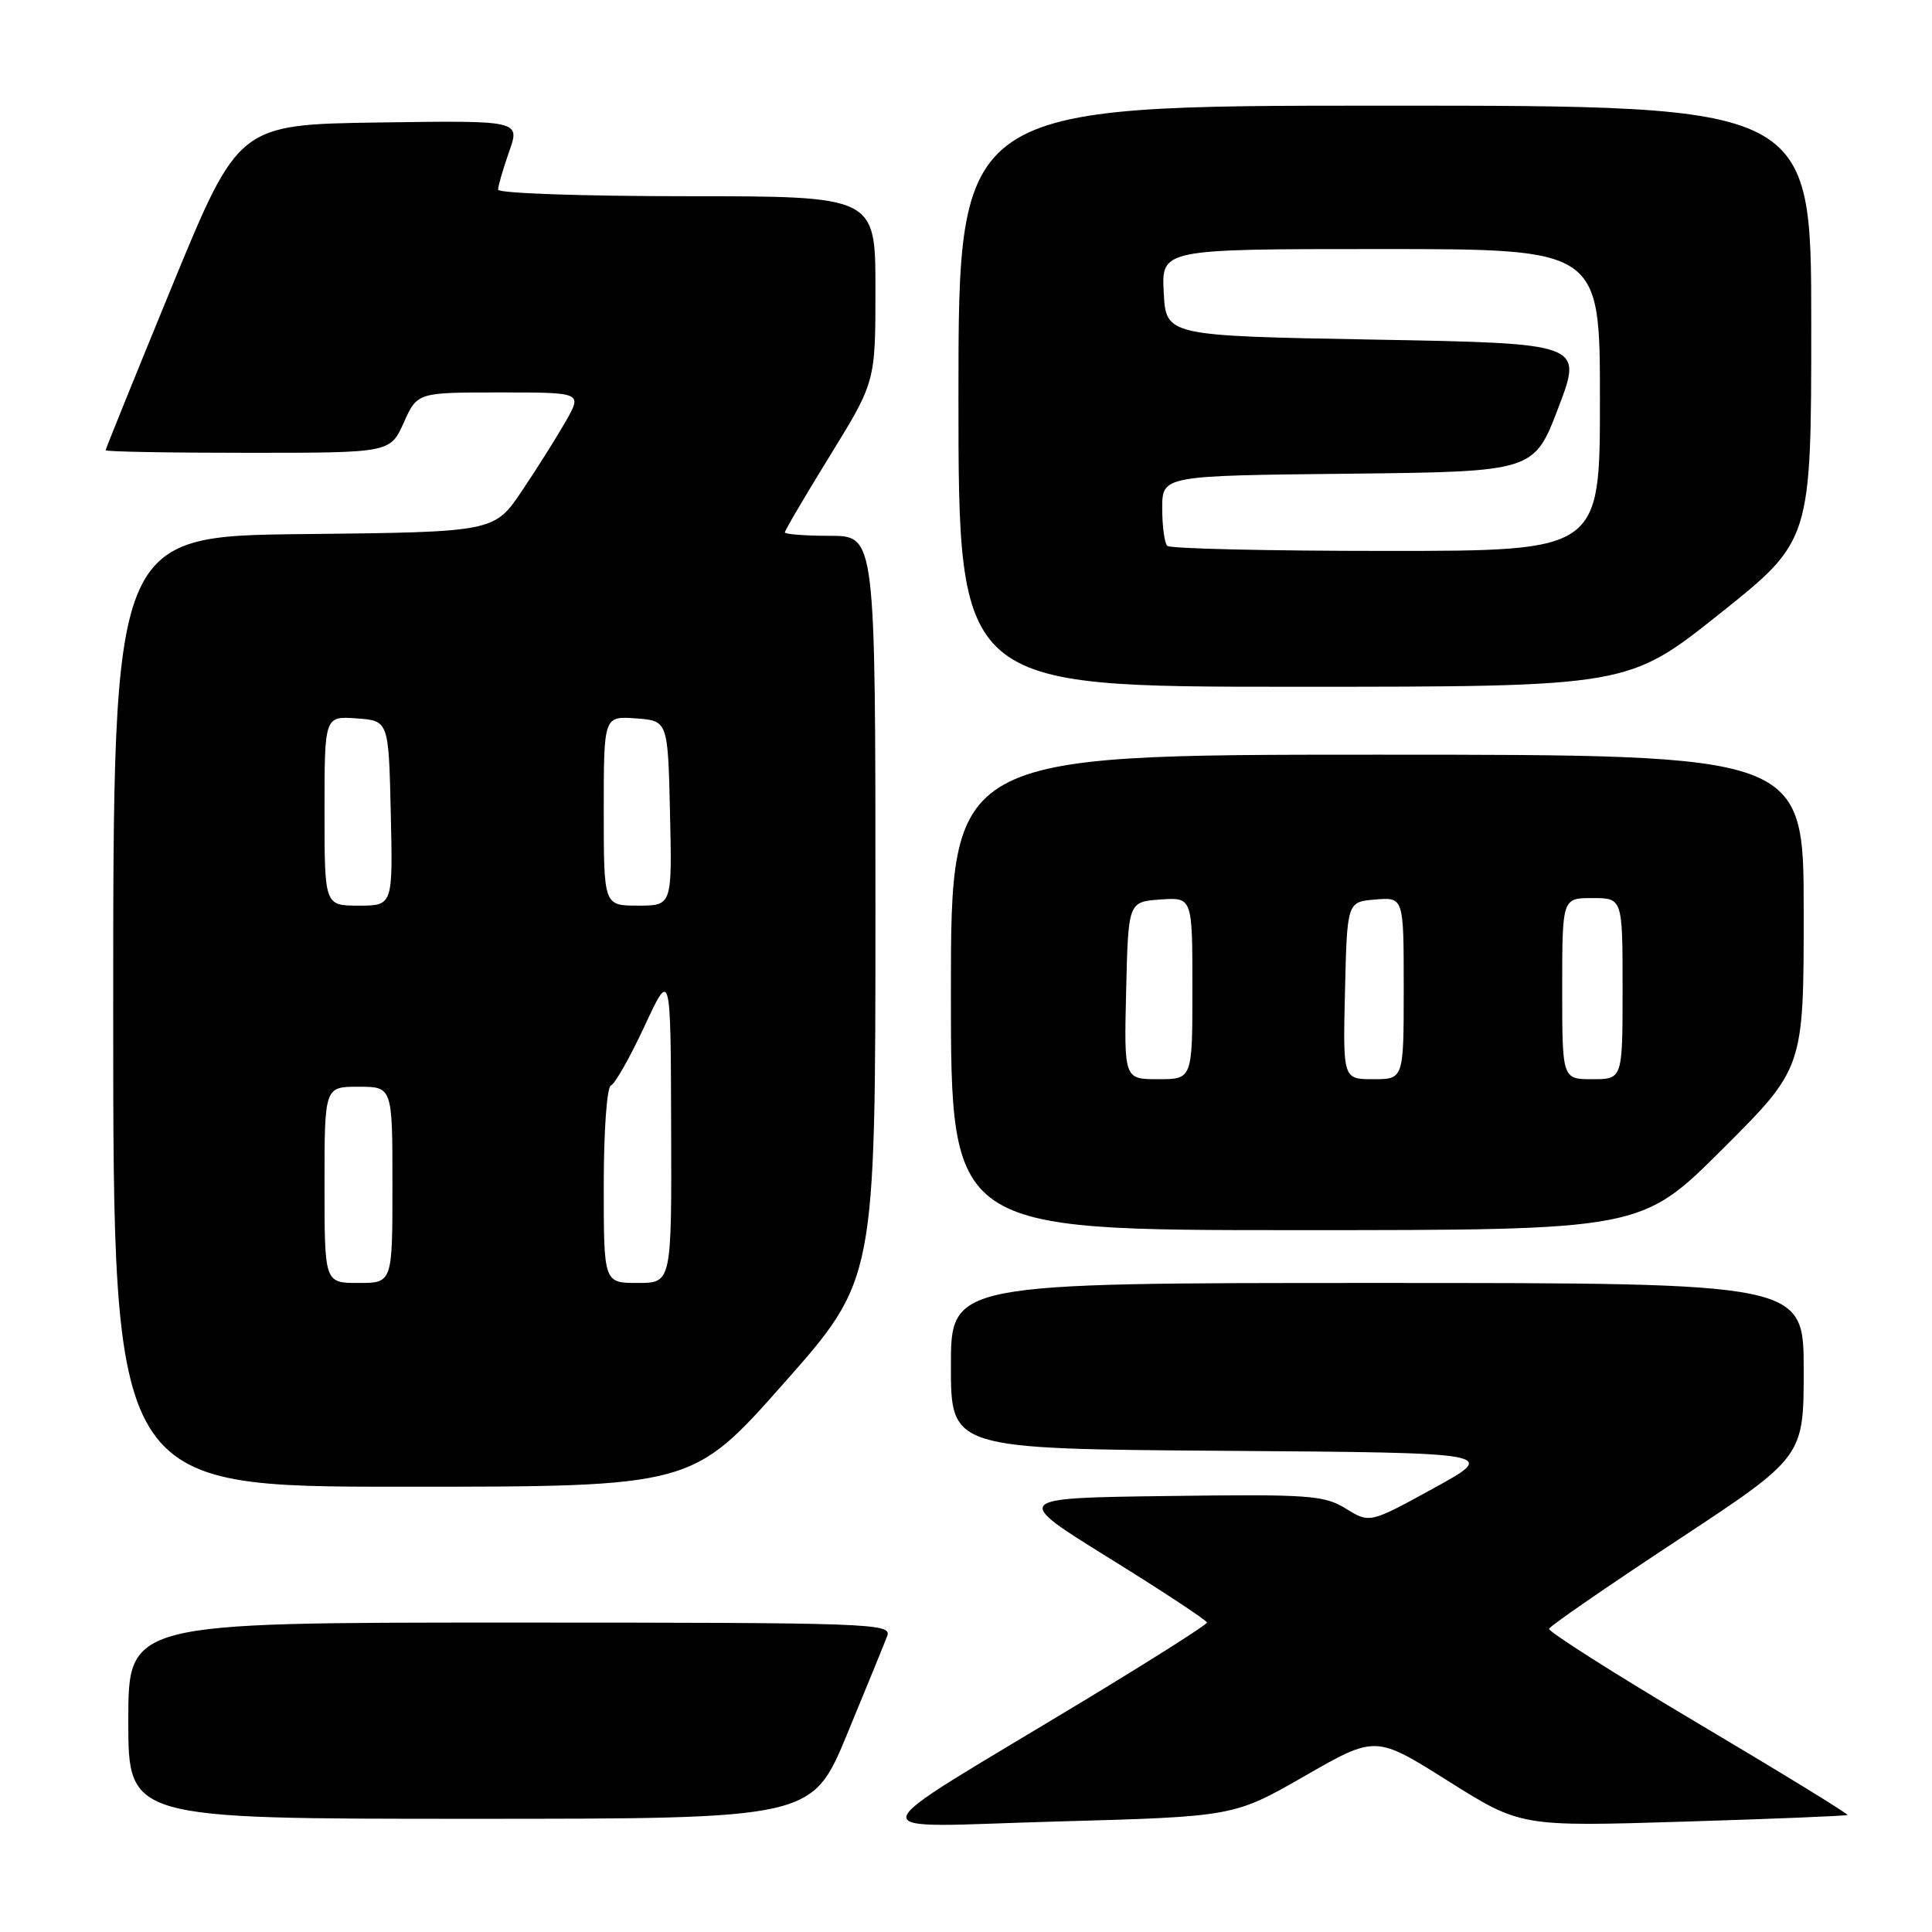 <?xml version="1.0" encoding="UTF-8" standalone="no"?>
<!DOCTYPE svg PUBLIC "-//W3C//DTD SVG 1.1//EN" "http://www.w3.org/Graphics/SVG/1.1/DTD/svg11.dtd" >
<svg xmlns="http://www.w3.org/2000/svg" xmlns:xlink="http://www.w3.org/1999/xlink" version="1.1" viewBox="0 0 256 256">
 <g >
 <path fill="currentColor"
d=" M 172.88 235.33 C 182.27 229.94 182.27 229.94 191.88 235.99 C 201.50 242.04 201.50 242.04 223.00 241.38 C 234.82 241.02 244.63 240.62 244.79 240.49 C 244.94 240.36 236.06 234.91 225.05 228.38 C 214.04 221.85 205.13 216.19 205.26 215.82 C 205.39 215.44 213.04 210.17 222.25 204.10 C 239.00 193.06 239.00 193.06 239.00 181.53 C 239.00 170.00 239.00 170.00 182.50 170.00 C 126.00 170.00 126.00 170.00 126.00 180.99 C 126.00 191.98 126.00 191.98 162.25 192.24 C 198.50 192.50 198.50 192.50 190.00 197.18 C 181.50 201.85 181.50 201.85 178.35 199.91 C 175.45 198.12 173.54 197.98 154.67 198.23 C 134.14 198.50 134.14 198.50 147.04 206.50 C 154.14 210.90 159.93 214.72 159.93 215.00 C 159.92 215.28 152.62 219.91 143.71 225.30 C 112.63 244.10 113.09 242.09 140.00 241.36 C 163.50 240.71 163.50 240.71 172.88 235.33 Z  M 112.26 229.75 C 114.82 223.56 117.21 217.71 117.57 216.75 C 118.18 215.10 115.38 215.00 67.61 215.00 C 17.00 215.00 17.00 215.00 17.00 228.00 C 17.00 241.00 17.00 241.00 62.30 241.00 C 107.61 241.00 107.61 241.00 112.26 229.75 Z  M 103.87 183.28 C 116.00 169.57 116.00 169.57 116.00 120.28 C 116.00 71.00 116.00 71.00 110.00 71.00 C 106.70 71.00 104.00 70.79 104.00 70.54 C 104.00 70.28 106.70 65.69 110.00 60.34 C 116.00 50.59 116.00 50.59 116.00 38.30 C 116.00 26.00 116.00 26.00 91.00 26.00 C 77.25 26.00 66.00 25.61 66.00 25.13 C 66.00 24.64 66.66 22.39 67.46 20.10 C 68.93 15.96 68.93 15.96 50.27 16.23 C 31.61 16.50 31.61 16.50 22.80 37.91 C 17.96 49.69 14.00 59.48 14.00 59.66 C 14.00 59.85 22.48 60.00 32.85 60.00 C 51.70 60.00 51.70 60.00 53.50 56.00 C 55.30 52.00 55.30 52.00 66.22 52.00 C 77.13 52.00 77.13 52.00 75.01 55.75 C 73.84 57.81 71.22 61.98 69.19 65.00 C 65.50 70.50 65.50 70.50 40.25 70.77 C 15.00 71.03 15.00 71.03 15.00 134.02 C 15.00 197.00 15.00 197.00 53.37 197.00 C 91.73 197.00 91.73 197.00 103.87 183.28 Z  M 228.23 152.27 C 239.00 141.53 239.00 141.53 239.00 120.77 C 239.00 100.00 239.00 100.00 182.50 100.00 C 126.00 100.00 126.00 100.00 126.00 131.50 C 126.00 163.00 126.00 163.00 171.73 163.00 C 217.47 163.00 217.47 163.00 228.23 152.27 Z  M 227.86 81.33 C 240.00 71.65 240.00 71.65 240.00 42.83 C 240.00 14.00 240.00 14.00 183.50 14.00 C 127.00 14.00 127.00 14.00 127.00 52.50 C 127.00 91.00 127.00 91.00 171.36 91.00 C 215.72 91.00 215.72 91.00 227.86 81.33 Z  M 43.00 157.00 C 43.00 144.00 43.00 144.00 47.50 144.00 C 52.00 144.00 52.00 144.00 52.00 157.00 C 52.00 170.00 52.00 170.00 47.50 170.00 C 43.00 170.00 43.00 170.00 43.00 157.00 Z  M 80.00 157.08 C 80.00 149.81 80.42 144.02 80.95 143.83 C 81.47 143.65 83.47 140.12 85.39 136.00 C 88.87 128.50 88.87 128.50 88.93 149.25 C 89.00 170.00 89.00 170.00 84.50 170.00 C 80.00 170.00 80.00 170.00 80.00 157.08 Z  M 43.00 107.44 C 43.00 94.89 43.00 94.89 47.25 95.19 C 51.50 95.50 51.50 95.50 51.78 107.75 C 52.06 120.00 52.06 120.00 47.53 120.00 C 43.00 120.00 43.00 120.00 43.00 107.44 Z  M 80.00 107.44 C 80.00 94.89 80.00 94.89 84.25 95.19 C 88.50 95.50 88.50 95.50 88.78 107.75 C 89.06 120.00 89.06 120.00 84.53 120.00 C 80.00 120.00 80.00 120.00 80.00 107.44 Z  M 149.22 131.25 C 149.50 119.50 149.50 119.50 153.75 119.19 C 158.00 118.89 158.00 118.89 158.00 130.94 C 158.00 143.00 158.00 143.00 153.47 143.00 C 148.94 143.00 148.94 143.00 149.22 131.25 Z  M 178.22 131.25 C 178.50 119.50 178.50 119.50 182.25 119.19 C 186.00 118.88 186.00 118.88 186.00 130.94 C 186.00 143.00 186.00 143.00 181.97 143.00 C 177.94 143.00 177.94 143.00 178.22 131.25 Z  M 207.00 131.00 C 207.00 119.00 207.00 119.00 211.00 119.00 C 215.00 119.00 215.00 119.00 215.00 131.00 C 215.00 143.00 215.00 143.00 211.00 143.00 C 207.00 143.00 207.00 143.00 207.00 131.00 Z  M 154.67 72.33 C 154.30 71.97 154.00 69.72 154.00 67.35 C 154.00 63.03 154.00 63.03 178.64 62.77 C 203.27 62.50 203.27 62.50 206.50 54.00 C 209.73 45.50 209.73 45.50 182.11 45.00 C 154.50 44.50 154.50 44.50 154.20 38.75 C 153.90 33.00 153.90 33.00 182.95 33.00 C 212.00 33.00 212.00 33.00 212.00 53.00 C 212.00 73.00 212.00 73.00 183.67 73.00 C 168.08 73.00 155.03 72.70 154.67 72.33 Z "/>
</g>
</svg>